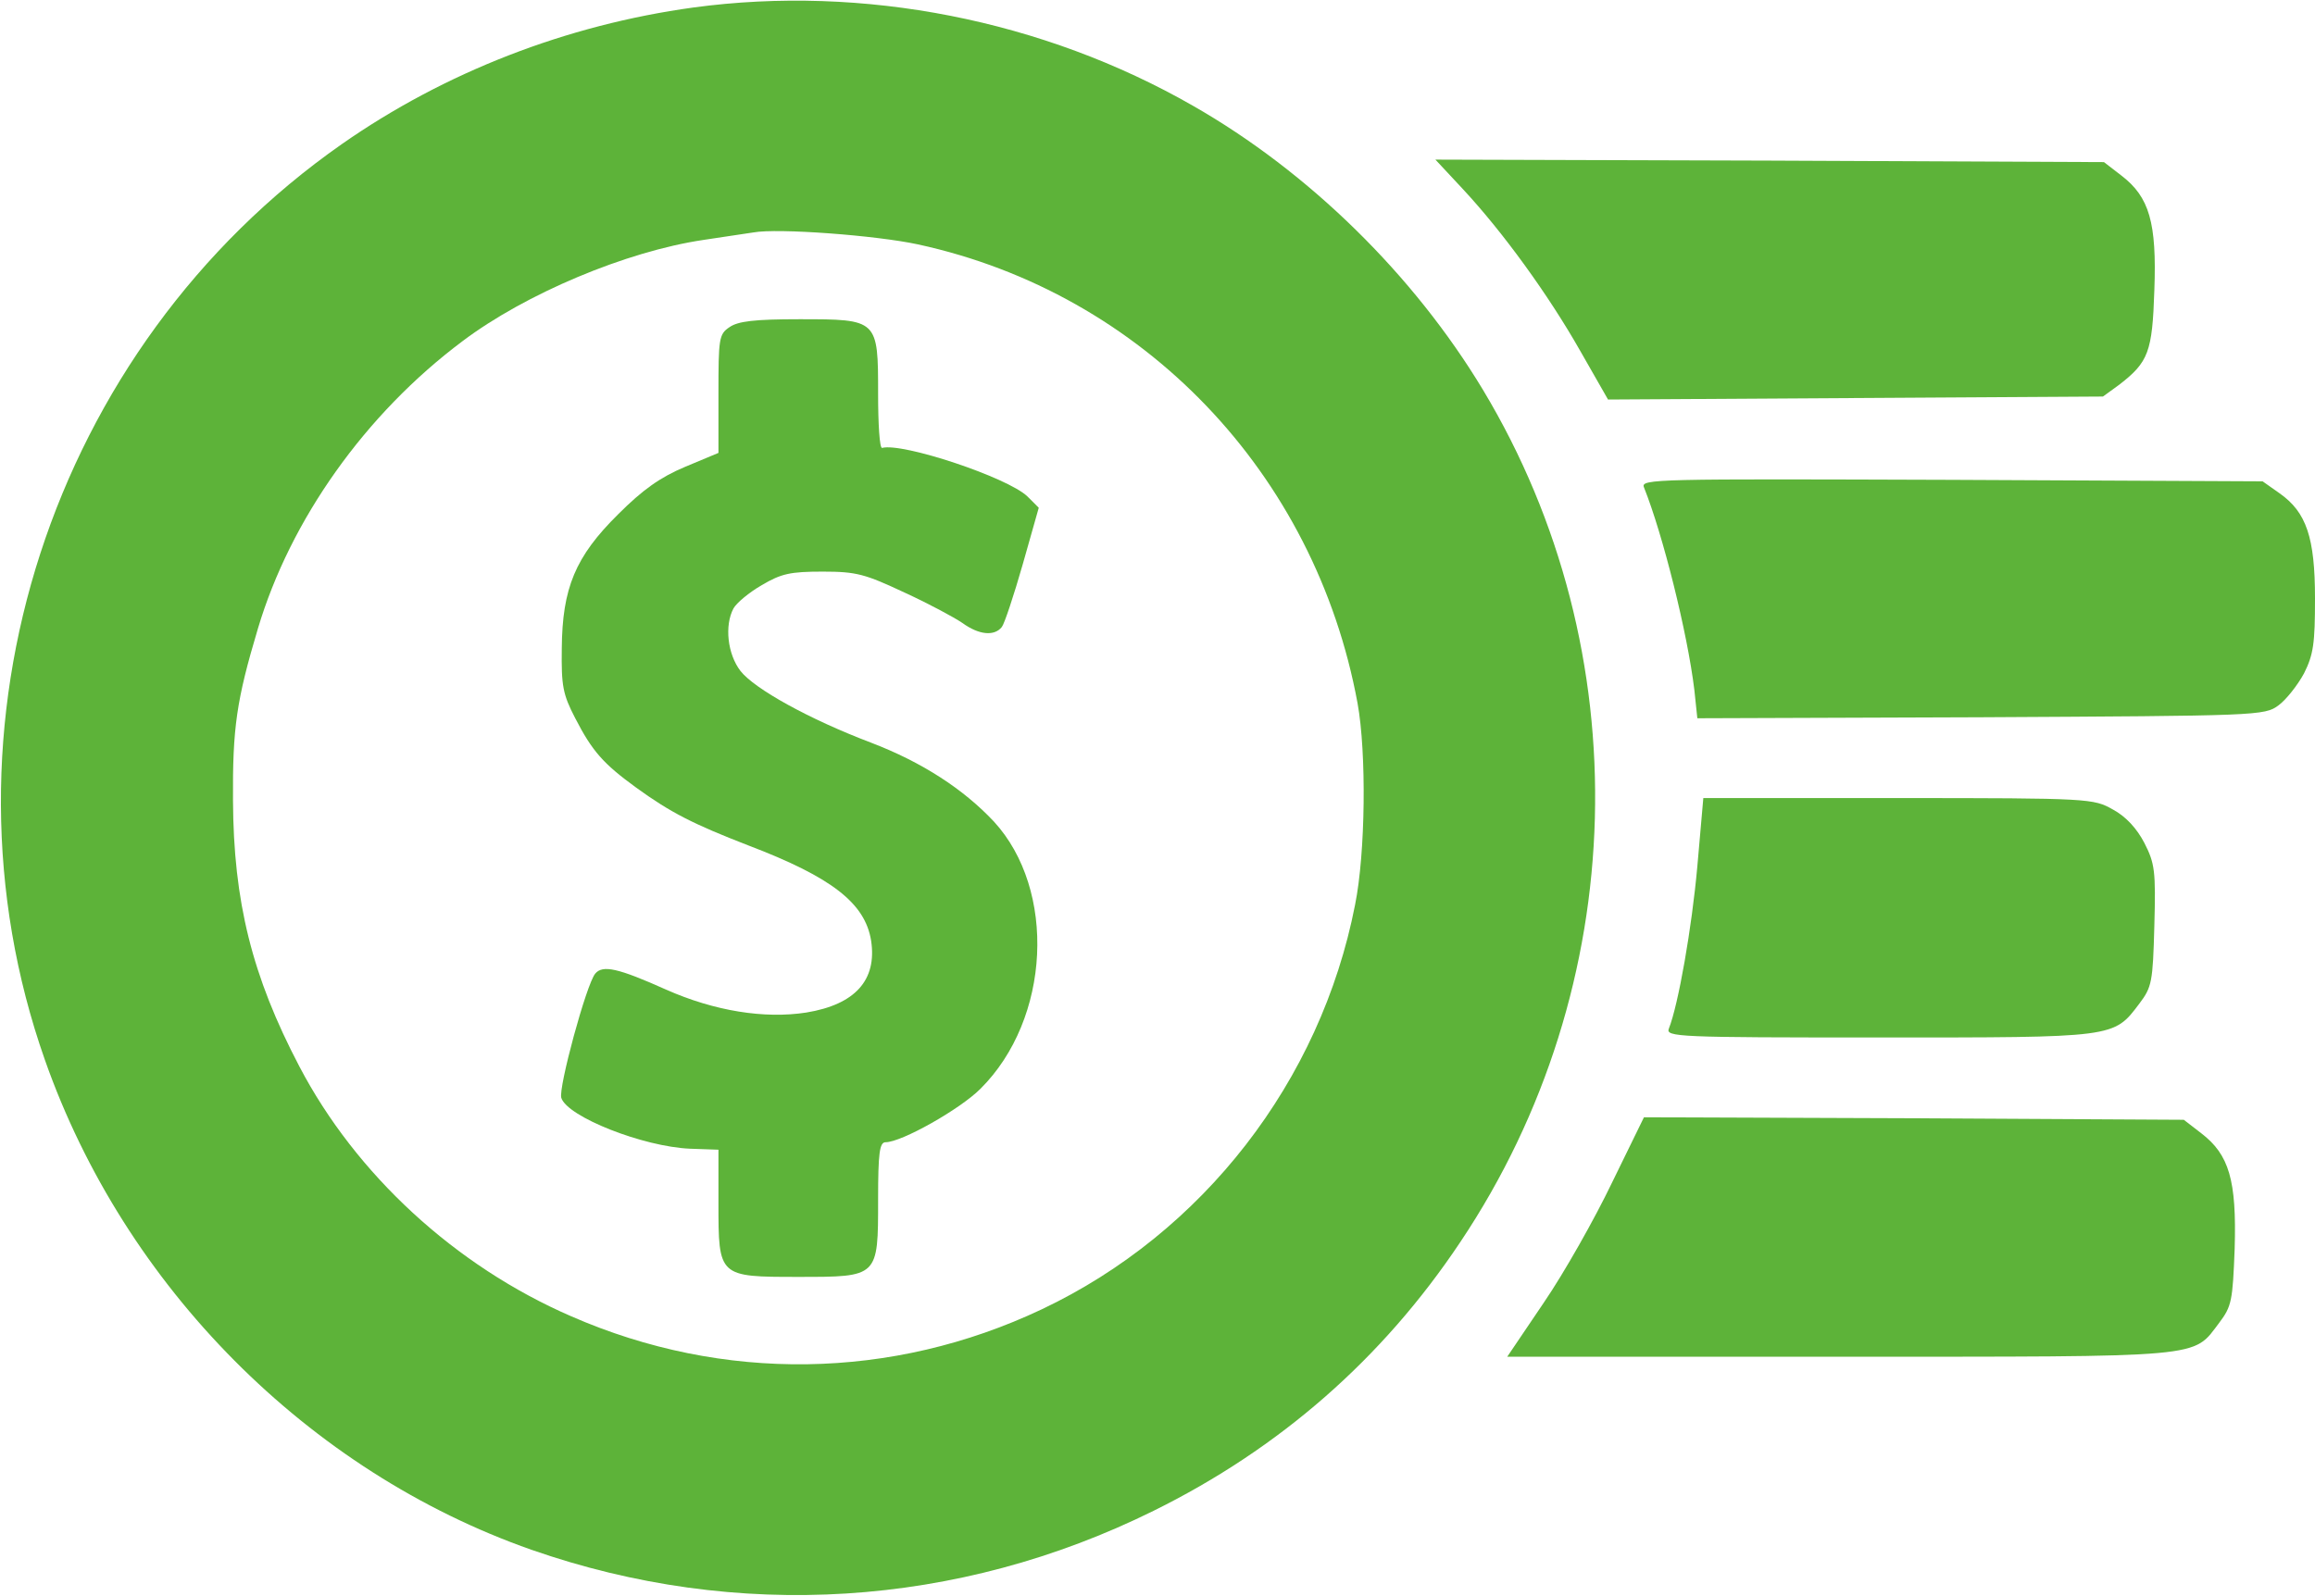 <svg width="464" height="320" viewBox="0 0 464 320" fill="none" xmlns="http://www.w3.org/2000/svg">
<path d="M139 1.5C113.5 5 89.1 14.5 68.5 28.9C10.2 69.7 -14.5 145.8 9 212.5C25 258 61.8 295 106.5 310.7C147.7 325.1 192 322.3 231.2 302.9C256.5 290.4 277.1 272.4 292.7 249C327 197.8 328.8 130.6 297.2 78.1C283.4 55.2 262.4 34.5 239.1 21.2C209.1 4 173 -3.1 139 1.5ZM184 49C229.1 58.8 263.6 94.8 272.1 141C273.9 150.9 273.7 171 271.6 181.4C264.7 216.8 241.1 247.2 208.8 262.5C178.8 276.7 144.9 277.2 114.5 263.9C91.2 253.8 71.3 235.4 60 213.8C50.5 195.7 46.8 180.7 46.7 160.5C46.6 145.9 47.4 140.4 51.7 126C58.2 104.2 73.2 83 92.7 68.4C105.3 58.9 125.5 50.4 141 48.1C145.1 47.5 149.6 46.8 151 46.6C155.9 45.7 175.7 47.2 184 49Z" fill="#5DB339"/>
<path d="M146.2 65.6C144.1 67 144 67.9 144 78.9V90.8L137.3 93.6C132.3 95.7 128.8 98.2 123.9 103.1C115.3 111.6 112.7 117.9 112.6 130C112.5 137.5 112.8 139.2 115.3 144C118.7 150.6 120.9 153.1 127.5 157.9C134.4 162.9 138.9 165.2 150 169.5C166.8 175.9 173.4 181.1 174.6 188.6C175.8 196.5 171.4 201.4 161.6 203C153.2 204.3 143.2 202.7 133.5 198.4C123.9 194.1 120.8 193.4 119.3 195.2C117.5 197.4 111.9 218.1 112.5 220.1C113.7 223.9 128.9 229.9 138.3 230.3L144 230.5V241.2C144 256 144 256 160 256C176.1 256 176 256.1 176 240.5C176 231.1 176.3 229 177.5 229C180.7 229 192.4 222.4 196.5 218.3C210.6 204.3 211.8 178.4 199.2 164.7C193.1 158.2 184.8 152.8 174.6 148.9C162.2 144.2 151.2 138.1 148.4 134.5C145.8 131.1 145.2 125.4 147 122C147.6 120.9 150.1 118.8 152.7 117.3C156.6 115 158.4 114.6 164.9 114.6C171.7 114.6 173.4 115.1 181.3 118.8C186.1 121 191.3 123.8 192.9 124.9C196.2 127.3 199.3 127.6 200.8 125.7C201.3 125.1 203.2 119.4 205 113.1L208.2 101.8L205.9 99.5C201.9 95.7 180.9 88.7 176.8 89.8C176.3 89.9 176 85 176 79C176 64 176 64 160.2 64C151.2 64 147.9 64.4 146.2 65.6Z" fill="#5DB339"/>
<path d="M293.2 37.9C301.3 46.6 310.4 59.2 316.7 70.3L322.3 80.1L371.9 79.8L421.5 79.5L424.8 77.1C430.6 72.6 431.4 70.6 431.8 58.2C432.3 44.6 430.8 39.5 425.2 35.2L421.7 32.5L354.7 32.2L287.7 32L293.2 37.9Z" fill="#5DB339"/>
<path d="M329.5 97.7C333.3 107.2 338.2 126.8 339.6 138.3L340.2 144L397 143.8C452.6 143.5 453.9 143.5 456.7 141.4C458.2 140.3 460.5 137.4 461.8 135C463.7 131.2 464 129 464 120C464 107.8 462.3 102.7 456.9 98.9L453.5 96.5L391.1 96.2C331.8 96 328.8 96 329.5 97.7Z" fill="#5DB339"/>
<path d="M340.2 173.7C339.1 186 336.4 201.4 334.5 206.2C333.8 207.9 336.2 208 376.5 208C424.1 208 423.6 208.1 428.8 201.2C431.3 197.9 431.5 196.9 431.8 185.6C432.1 174.6 431.9 173.1 429.8 169C428.3 166.1 426.1 163.7 423.5 162.3C419.6 160.1 419 160 380.5 160H341.4L340.2 173.7Z" fill="#5DB339"/>
<path d="M323.1 237.1C319.6 244.4 313.5 255.2 309.4 261.2L302.1 272H368.7C442.7 272 439.4 272.3 444.8 265.2C447.3 261.9 447.5 260.8 447.9 250.3C448.3 236.6 446.8 231.5 441.2 227.2L437.7 224.5L383.6 224.2L329.5 224L323.1 237.1Z" fill="#5DB339"/>
</svg>
